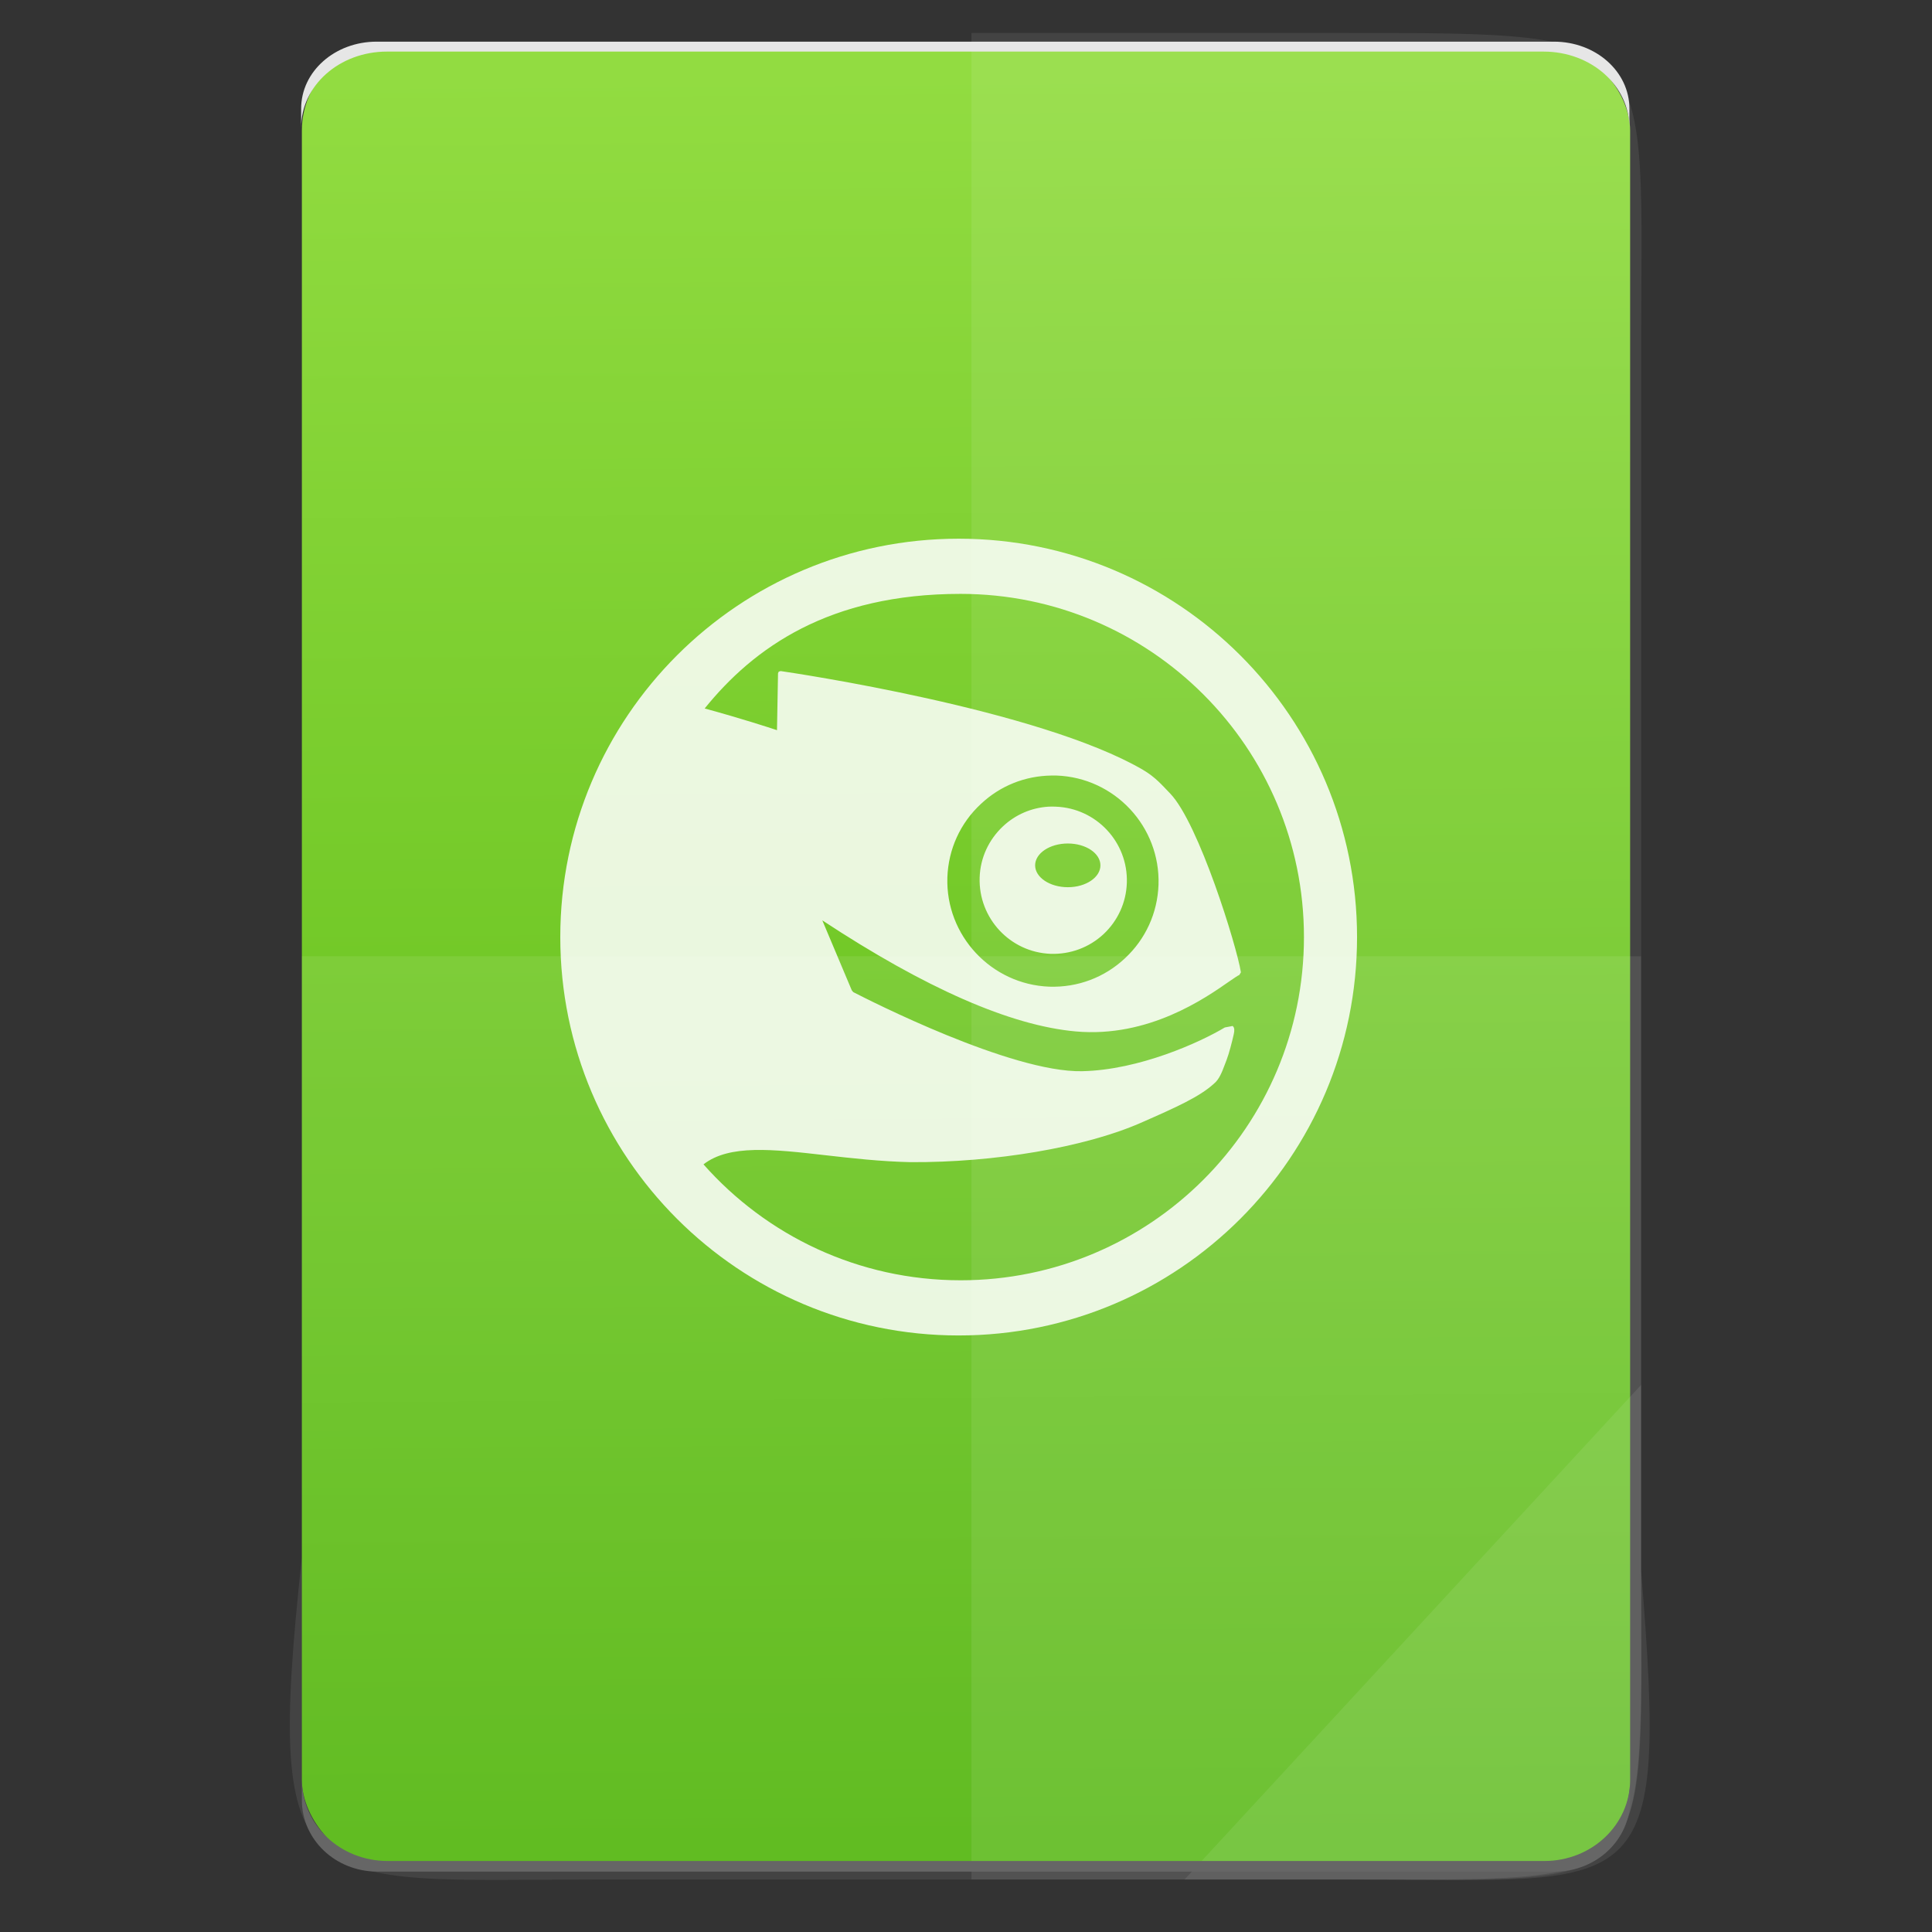<?xml version="1.0" encoding="UTF-8" standalone="no"?>
<svg
   xmlns:dc="http://purl.org/dc/elements/1.1/"
   xmlns:cc="http://creativecommons.org/ns#"
   xmlns:rdf="http://www.w3.org/1999/02/22-rdf-syntax-ns#"
   xmlns:svg="http://www.w3.org/2000/svg"
   xmlns="http://www.w3.org/2000/svg"
   xmlns:sodipodi="http://sodipodi.sourceforge.net/DTD/sodipodi-0.dtd"
   xmlns:inkscape="http://www.inkscape.org/namespaces/inkscape"
   height="64"
   viewBox="0 0 64 64"
   width="64"
   id="svg2"
   version="1.1"
   inkscape:version="0.91 r13725"
   sodipodi:docname="application-x-rpm-opensuse.svg">
  <rect x="0" y="0" width="64" height="64" fill="#333333" stroke="none"/>
  <defs
     id="defs29" />
  <sodipodi:namedview
     pagecolor="#ffffff"
     bordercolor="#666666"
     borderopacity="1"
     objecttolerance="10"
     gridtolerance="10"
     guidetolerance="10"
     inkscape:pageopacity="0"
     inkscape:pageshadow="2"
     inkscape:window-width="3798"
     inkscape:window-height="2046"
     id="namedview27"
     showgrid="false"
     inkscape:zoom="20.85965"
     inkscape:cx="22.983874"
     inkscape:cy="25.990594"
     inkscape:window-x="19"
     inkscape:window-y="55"
     inkscape:window-maximized="0"
     inkscape:current-layer="svg2" />
  <linearGradient
     id="a"
     gradientTransform="matrix(1.075,0,0,1.176,113.081,-0.429)"
     gradientUnits="userSpaceOnUse"
     x1="-74.929"
     x2="-75.26"
     y1="52.199"
     y2="2.356">
    <stop
       offset="0"
       stop-color="#54b60f"
       id="stop5" />
    <stop
       offset="1"
       stop-color="#92dc41"
       id="stop7" />
  </linearGradient>
  <rect
     style="fill:url(#a)"
     id="rect13"
     y="1.469"
     x="10"
     width="44"
     ry="2.856"
     height="60.358" />
  <path
     style="fill:#ffffff;fill-opacity:0.85"
     inkscape:connector-curvature="0"
     id="path25"
     d="m 31.757,17.845 c -7.288,0 -13.197,5.908 -13.197,13.197 0,7.289 5.909,13.197 13.197,13.197 7.288,0 13.197,-5.908 13.197,-13.197 0,-7.289 -5.909,-13.197 -13.197,-13.197 z m 0.063,1.828 c 6.28,0 11.375,5.091 11.375,11.369 0,6.28 -5.095,11.369 -11.375,11.369 -3.391,0 -6.433,-1.486 -8.516,-3.84 0.856,-0.665 2.289,-0.503 4.054,-0.301 0.846,0.096 1.81,0.206 2.805,0.228 2.78,0.016 5.771,-0.491 7.617,-1.298 1.193,-0.523 1.958,-0.868 2.435,-1.303 0.172,-0.141 0.263,-0.377 0.355,-0.622 l 0.063,-0.165 c 0.077,-0.198 0.188,-0.623 0.238,-0.856 0.022,-0.102 0.033,-0.211 -0.039,-0.267 l -0.258,0.049 c -0.81,0.486 -2.834,1.411 -4.73,1.449 -2.349,0.049 -7.084,-2.365 -7.578,-2.62 l -0.049,-0.058 c -0.118,-0.283 -0.827,-1.965 -0.977,-2.319 3.408,2.244 6.234,3.487 8.399,3.68 2.408,0.214 4.286,-1.101 5.089,-1.662 0.157,-0.107 0.277,-0.191 0.326,-0.209 l 0.053,-0.087 C 40.975,31.362 39.712,27.267 38.761,26.283 38.497,26.013 38.287,25.752 37.861,25.501 34.418,23.494 26.243,22.285 25.86,22.23 l -0.063,0.019 -0.024,0.053 c 0,0 -0.031,1.698 -0.034,1.886 -0.281,-0.093 -1.15,-0.378 -2.396,-0.719 1.626,-2.012 4.117,-3.796 8.477,-3.796 z m 3.004,6.018 c 0.058,-8.77e-4 0.117,-0.002 0.175,0 1.929,0.069 3.444,1.694 3.378,3.621 -0.034,0.932 -0.427,1.794 -1.108,2.43 -0.683,0.64 -1.57,0.973 -2.508,0.943 -1.925,-0.072 -3.441,-1.697 -3.378,-3.621 0.033,-0.934 0.428,-1.801 1.113,-2.435 0.64,-0.6 1.458,-0.925 2.328,-0.938 z m -0.092,1.031 c -0.562,0.034 -1.092,0.262 -1.507,0.651 -0.473,0.444 -0.752,1.045 -0.773,1.696 -0.044,1.346 1.008,2.478 2.353,2.528 0.653,0.02 1.273,-0.209 1.75,-0.651 0.476,-0.446 0.753,-1.053 0.773,-1.701 0.045,-1.348 -1.013,-2.476 -2.357,-2.523 -0.081,-0.003 -0.158,-0.005 -0.238,0 z m 0.642,1.22 c 0.597,0 1.079,0.325 1.079,0.724 0,0.398 -0.482,0.724 -1.079,0.724 -0.599,0 -1.084,-0.327 -1.084,-0.724 0,-0.4 0.485,-0.724 1.084,-0.724 z" />
  <g
     transform="translate(56.392,-0.177)"
     id="g4364">
    <g
       id="g4274">
      <path
         style="color:#000000;display:inline;overflow:visible;visibility:visible;opacity:0.08;fill:#ffffff;fill-opacity:1;fill-rule:nonzero;stroke:none;stroke-width:0.265;marker:none;enable-background:accumulate"
         d="m -24.212,1.269 0,61.169 12.372,0 c 10.568,0 9.812,0.44 9.812,-10.648 l 0,-19.936 0,-19.936 c 0,-10.701 0.814,-10.648 -9.812,-10.648 z"
         id="path4231"
         inkscape:connector-curvature="0"
         sodipodi:nodetypes="ccsscssc" />
      <path
         inkscape:connector-curvature="0"
         style="color:#000000;display:inline;overflow:visible;visibility:visible;opacity:0.08;fill:#ffffff;fill-opacity:1;fill-rule:nonzero;stroke:none;stroke-width:0.265;marker:none;enable-background:accumulate"
         d="m -46.395,31.854 0,19.936 c -1.237,11.502 0.006,10.648 9.812,10.648 l 24.743,0 c 10.395,0 9.812,0.741 9.812,-10.648 l 0,-19.936 z"
         id="path4255"
         sodipodi:nodetypes="ccssscc" />
      <path
         style="color:#000000;display:inline;overflow:visible;visibility:visible;opacity:0.08;fill:#ffffff;fill-opacity:1;fill-rule:nonzero;stroke:none;stroke-width:2.117;stroke-linecap:butt;stroke-linejoin:miter;stroke-miterlimit:4;stroke-dasharray:none;stroke-dashoffset:0;stroke-opacity:1;marker:none;enable-background:accumulate"
         d="m -17.154,62.439 15.125,-16.385 0,6.14 c 0.912,11.194 0.096,10.245 -9.623,10.245 z"
         id="path4254"
         inkscape:connector-curvature="0"
         sodipodi:nodetypes="cccsc" />
    </g>
    <g
       id="g4319">
      <path
         style="fill:#666666"
         d="m -46.392,59.131 0,0.677 c 0,1.312 1.115,2.368 2.5,2.368 l 39,0 c 1.385,0 2.5,-1.056 2.5,-2.368 l 0,-0.677 c 0,1.492 -1.267,2.694 -2.842,2.694 l -38.316,0 c -1.575,0 -2.842,-1.202 -2.842,-2.694 z"
         id="rect11-5"
         inkscape:connector-curvature="0" />
      <path
         d="m -46.416,4.408 0,-0.634 c 0,-1.228 1.115,-2.217 2.5,-2.217 l 39,0 c 1.385,0 2.5,0.989 2.5,2.217 l 0,0.634 c 0,-1.397 -1.267,-2.522 -2.842,-2.522 l -38.316,0 c -1.575,0 -2.842,1.125 -2.842,2.522 z"
         id="rect11-1"
         inkscape:connector-curvature="0"
         style="fill:#e6e6e6" />
    </g>
  </g>
</svg>

